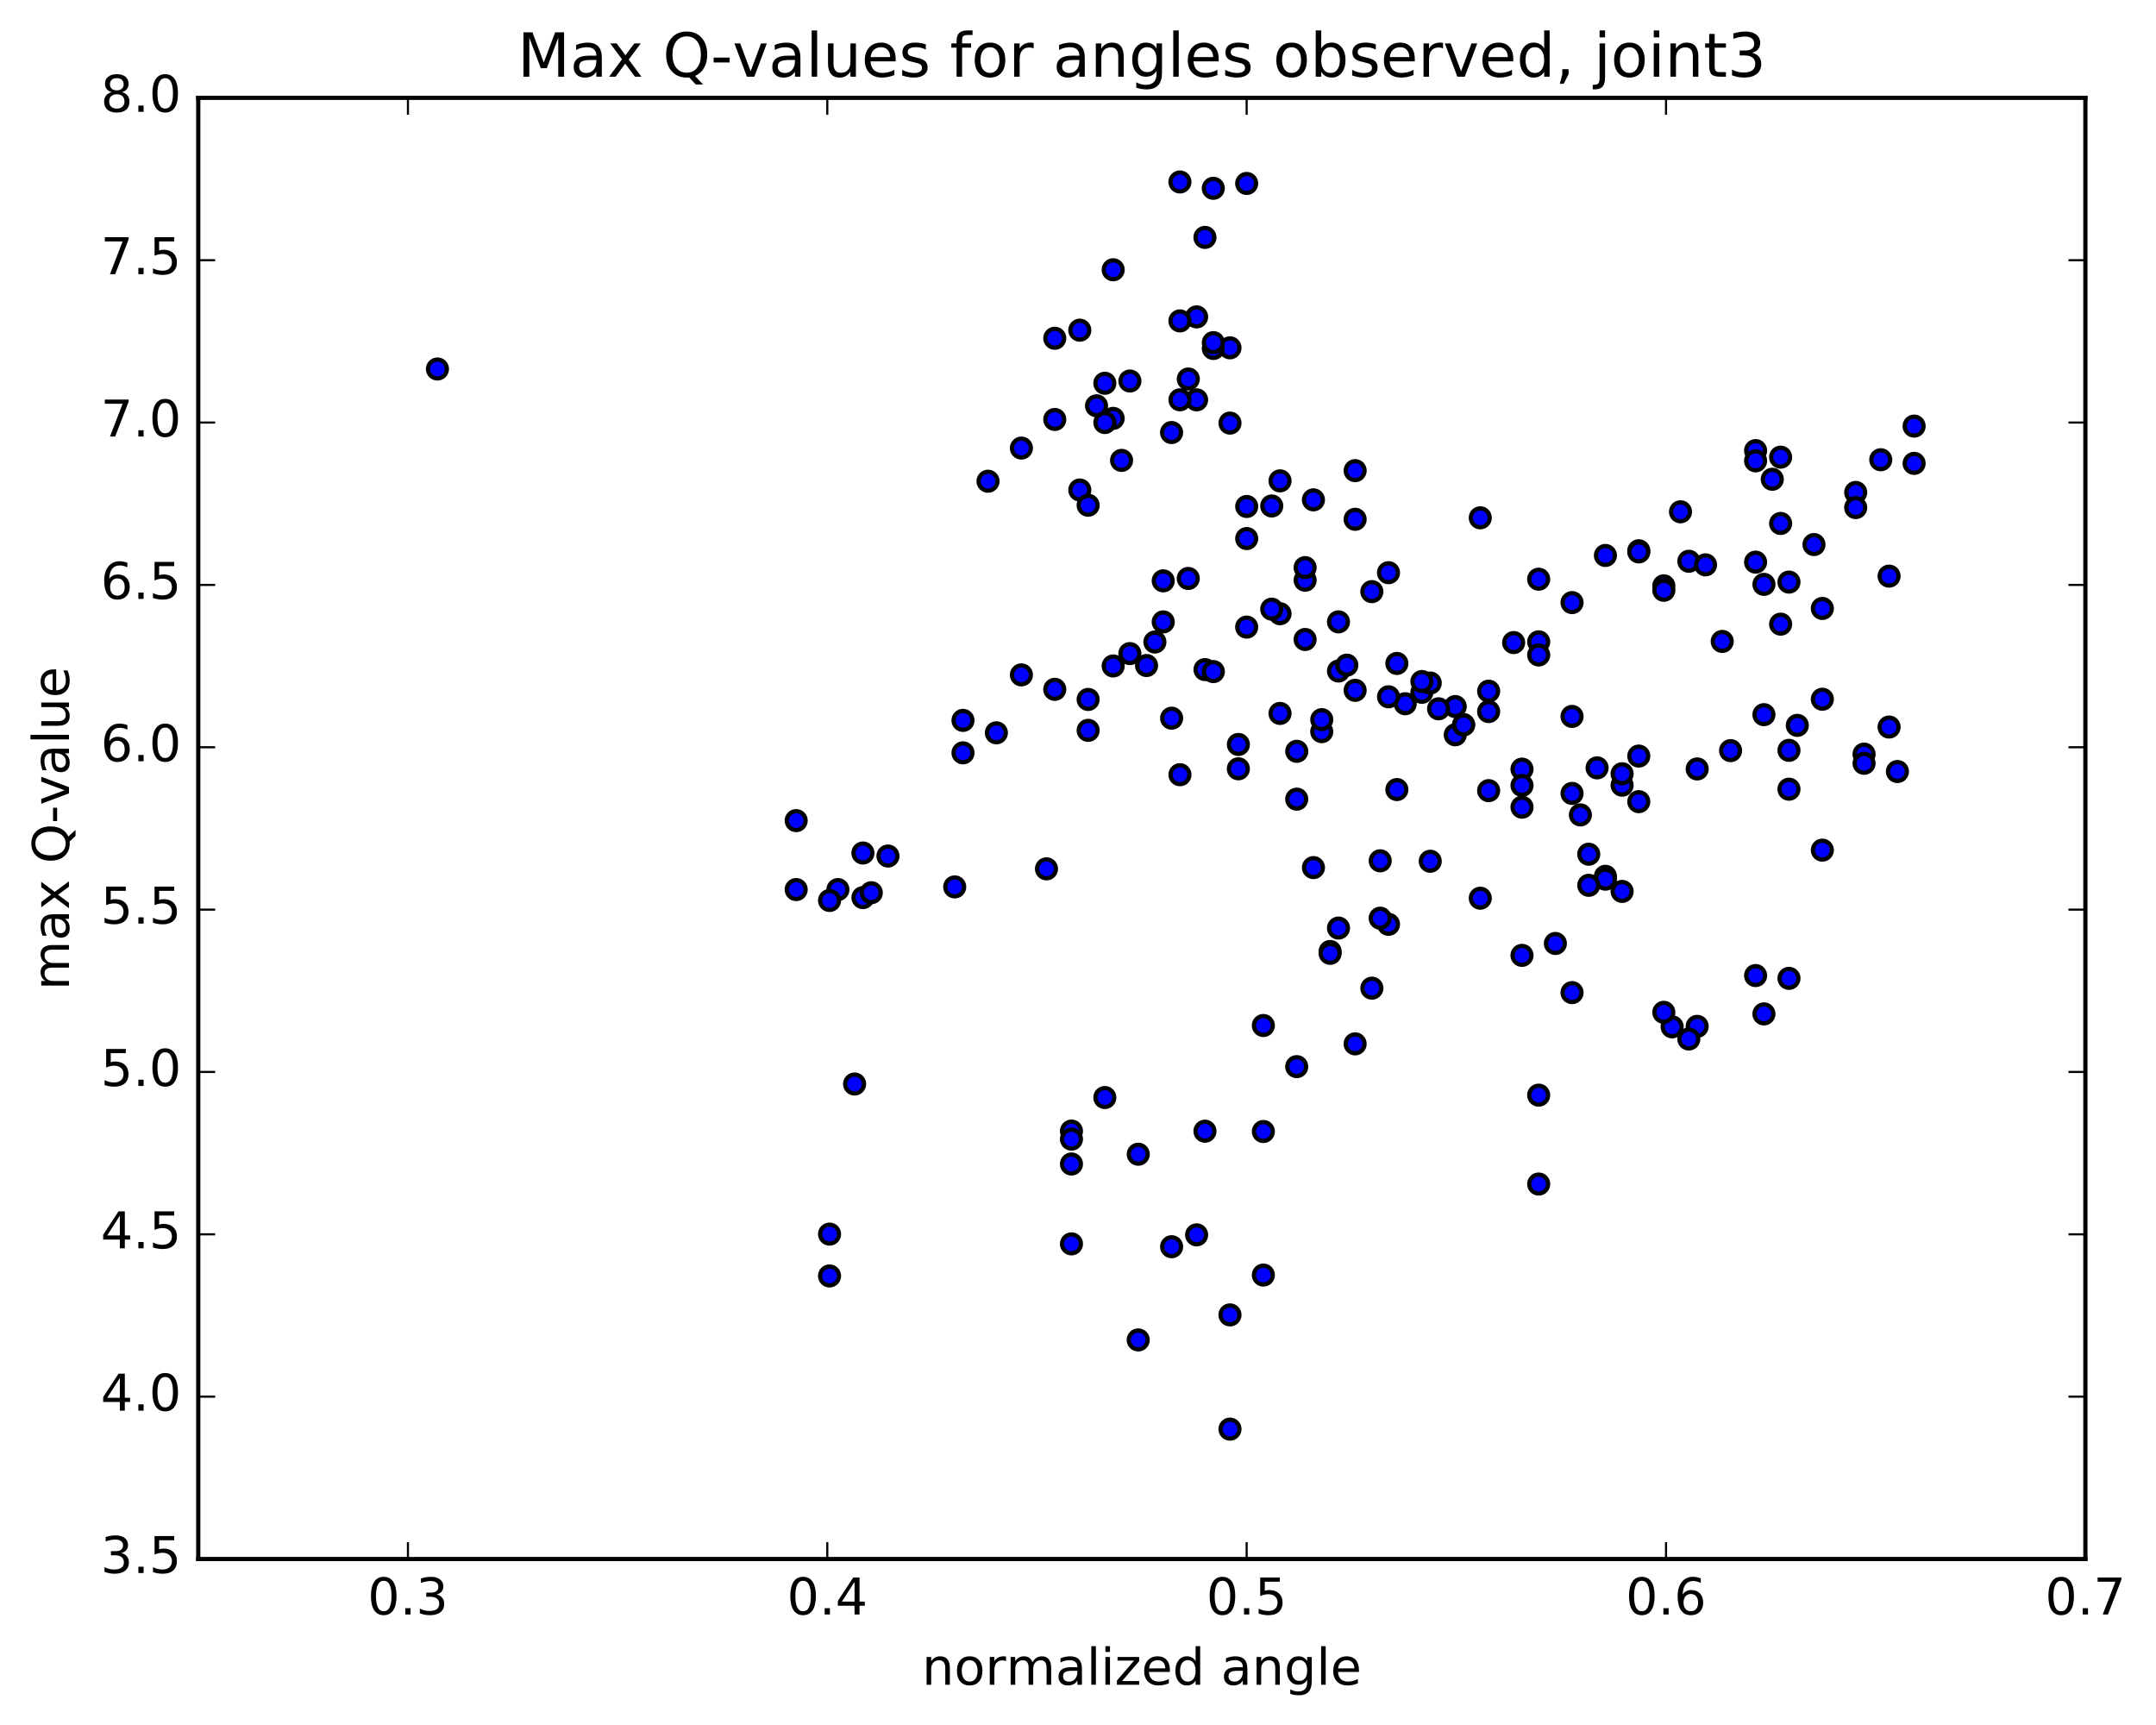 <?xml version="1.0" encoding="utf-8" standalone="no"?>
<!DOCTYPE svg PUBLIC "-//W3C//DTD SVG 1.1//EN"
  "http://www.w3.org/Graphics/SVG/1.1/DTD/svg11.dtd">
<!-- Created with matplotlib (http://matplotlib.org/) -->
<svg height="408pt" version="1.1" viewBox="0 0 510 408" width="510pt" xmlns="http://www.w3.org/2000/svg" xmlns:xlink="http://www.w3.org/1999/xlink">
 <defs>
  <style type="text/css">
*{stroke-linecap:butt;stroke-linejoin:round;stroke-miterlimit:100000;}
  </style>
 </defs>
 <g id="figure_1">
  <g id="patch_1">
   <path d="M 0 408.169 
L 510.039 408.169 
L 510.039 0 
L 0 0 
z
" style="fill:#ffffff;"/>
  </g>
  <g id="axes_1">
   <g id="patch_2">
    <path d="M 46.898 368.742 
L 493.298 368.742 
L 493.298 23.142 
L 46.898 23.142 
z
" style="fill:#ffffff;"/>
   </g>
   <g id="PathCollection_1">
    <defs>
     <path d="M 0 2.236 
C 0.593 2.236 1.162 2 1.581 1.581 
C 2 1.162 2.236 0.593 2.236 0 
C 2.236 -0.593 2 -1.162 1.581 -1.581 
C 1.162 -2 0.593 -2.236 0 -2.236 
C -0.593 -2.236 -1.162 -2 -1.581 -1.581 
C -2 -1.162 -2.236 -0.593 -2.236 0 
C -2.236 0.593 -2 1.162 -1.581 1.581 
C -1.162 2 -0.593 2.236 0 2.236 
z
" id="mb956aadc70" style="stroke:#000000;"/>
    </defs>
    <g clip-path="url(#p6684445884)">
     <use style="fill:#0000ff;stroke:#000000;" x="103.474" xlink:href="#mb956aadc70" y="87.274"/>
     <use style="fill:#0000ff;stroke:#000000;" x="294.898" xlink:href="#mb956aadc70" y="43.389"/>
     <use style="fill:#0000ff;stroke:#000000;" x="287.003" xlink:href="#mb956aadc70" y="44.537"/>
     <use style="fill:#0000ff;stroke:#000000;" x="279.109" xlink:href="#mb956aadc70" y="43.038"/>
     <use style="fill:#0000ff;stroke:#000000;" x="285.03" xlink:href="#mb956aadc70" y="56.149"/>
     <use style="fill:#0000ff;stroke:#000000;" x="263.32" xlink:href="#mb956aadc70" y="63.806"/>
     <use style="fill:#0000ff;stroke:#000000;" x="249.505" xlink:href="#mb956aadc70" y="80.007"/>
     <use style="fill:#0000ff;stroke:#000000;" x="249.505" xlink:href="#mb956aadc70" y="99.211"/>
     <use style="fill:#0000ff;stroke:#000000;" x="241.611" xlink:href="#mb956aadc70" y="105.98"/>
     <use style="fill:#0000ff;stroke:#000000;" x="233.717" xlink:href="#mb956aadc70" y="113.822"/>
     <use style="fill:#0000ff;stroke:#000000;" x="255.426" xlink:href="#mb956aadc70" y="115.895"/>
     <use style="fill:#0000ff;stroke:#000000;" x="261.347" xlink:href="#mb956aadc70" y="90.649"/>
     <use style="fill:#0000ff;stroke:#000000;" x="255.426" xlink:href="#mb956aadc70" y="78.093"/>
     <use style="fill:#0000ff;stroke:#000000;" x="277.135" xlink:href="#mb956aadc70" y="102.303"/>
     <use style="fill:#0000ff;stroke:#000000;" x="290.95" xlink:href="#mb956aadc70" y="100.073"/>
     <use style="fill:#0000ff;stroke:#000000;" x="283.056" xlink:href="#mb956aadc70" y="74.955"/>
     <use style="fill:#0000ff;stroke:#000000;" x="279.109" xlink:href="#mb956aadc70" y="75.901"/>
     <use style="fill:#0000ff;stroke:#000000;" x="290.95" xlink:href="#mb956aadc70" y="82.268"/>
     <use style="fill:#0000ff;stroke:#000000;" x="283.056" xlink:href="#mb956aadc70" y="94.57"/>
     <use style="fill:#0000ff;stroke:#000000;" x="263.32" xlink:href="#mb956aadc70" y="98.956"/>
     <use style="fill:#0000ff;stroke:#000000;" x="257.4" xlink:href="#mb956aadc70" y="119.499"/>
     <use style="fill:#0000ff;stroke:#000000;" x="275.162" xlink:href="#mb956aadc70" y="137.38"/>
     <use style="fill:#0000ff;stroke:#000000;" x="275.162" xlink:href="#mb956aadc70" y="147.096"/>
     <use style="fill:#0000ff;stroke:#000000;" x="267.268" xlink:href="#mb956aadc70" y="154.591"/>
     <use style="fill:#0000ff;stroke:#000000;" x="257.4" xlink:href="#mb956aadc70" y="172.747"/>
     <use style="fill:#0000ff;stroke:#000000;" x="271.215" xlink:href="#mb956aadc70" y="157.411"/>
     <use style="fill:#0000ff;stroke:#000000;" x="263.321" xlink:href="#mb956aadc70" y="157.515"/>
     <use style="fill:#0000ff;stroke:#000000;" x="249.506" xlink:href="#mb956aadc70" y="163.043"/>
     <use style="fill:#0000ff;stroke:#000000;" x="241.612" xlink:href="#mb956aadc70" y="159.624"/>
     <use style="fill:#0000ff;stroke:#000000;" x="227.797" xlink:href="#mb956aadc70" y="170.386"/>
     <use style="fill:#0000ff;stroke:#000000;" x="227.797" xlink:href="#mb956aadc70" y="178.065"/>
     <use style="fill:#0000ff;stroke:#000000;" x="235.69" xlink:href="#mb956aadc70" y="173.327"/>
     <use style="fill:#0000ff;stroke:#000000;" x="257.399" xlink:href="#mb956aadc70" y="165.434"/>
     <use style="fill:#0000ff;stroke:#000000;" x="273.188" xlink:href="#mb956aadc70" y="151.852"/>
     <use style="fill:#0000ff;stroke:#000000;" x="281.081" xlink:href="#mb956aadc70" y="136.819"/>
     <use style="fill:#0000ff;stroke:#000000;" x="294.896" xlink:href="#mb956aadc70" y="148.323"/>
     <use style="fill:#0000ff;stroke:#000000;" x="302.791" xlink:href="#mb956aadc70" y="168.739"/>
     <use style="fill:#0000ff;stroke:#000000;" x="312.659" xlink:href="#mb956aadc70" y="173.049"/>
     <use style="fill:#0000ff;stroke:#000000;" x="302.792" xlink:href="#mb956aadc70" y="145.158"/>
     <use style="fill:#0000ff;stroke:#000000;" x="310.686" xlink:href="#mb956aadc70" y="118.225"/>
     <use style="fill:#0000ff;stroke:#000000;" x="302.792" xlink:href="#mb956aadc70" y="113.733"/>
     <use style="fill:#0000ff;stroke:#000000;" x="320.554" xlink:href="#mb956aadc70" y="111.318"/>
     <use style="fill:#0000ff;stroke:#000000;" x="320.554" xlink:href="#mb956aadc70" y="122.823"/>
     <use style="fill:#0000ff;stroke:#000000;" x="312.66" xlink:href="#mb956aadc70" y="170.207"/>
     <use style="fill:#0000ff;stroke:#000000;" x="306.74" xlink:href="#mb956aadc70" y="189.015"/>
     <use style="fill:#0000ff;stroke:#000000;" x="320.555" xlink:href="#mb956aadc70" y="163.277"/>
     <use style="fill:#0000ff;stroke:#000000;" x="328.449" xlink:href="#mb956aadc70" y="135.455"/>
     <use style="fill:#0000ff;stroke:#000000;" x="350.158" xlink:href="#mb956aadc70" y="122.475"/>
     <use style="fill:#0000ff;stroke:#000000;" x="358.052" xlink:href="#mb956aadc70" y="151.981"/>
     <use style="fill:#0000ff;stroke:#000000;" x="344.237" xlink:href="#mb956aadc70" y="173.792"/>
     <use style="fill:#0000ff;stroke:#000000;" x="344.237" xlink:href="#mb956aadc70" y="167.117"/>
     <use style="fill:#0000ff;stroke:#000000;" x="336.343" xlink:href="#mb956aadc70" y="163.745"/>
     <use style="fill:#0000ff;stroke:#000000;" x="314.634" xlink:href="#mb956aadc70" y="225.042"/>
     <use style="fill:#0000ff;stroke:#000000;" x="298.845" xlink:href="#mb956aadc70" y="242.554"/>
     <use style="fill:#0000ff;stroke:#000000;" x="298.845" xlink:href="#mb956aadc70" y="267.627"/>
     <use style="fill:#0000ff;stroke:#000000;" x="298.845" xlink:href="#mb956aadc70" y="301.581"/>
     <use style="fill:#0000ff;stroke:#000000;" x="290.951" xlink:href="#mb956aadc70" y="338.018"/>
     <use style="fill:#0000ff;stroke:#000000;" x="269.242" xlink:href="#mb956aadc70" y="316.923"/>
     <use style="fill:#0000ff;stroke:#000000;" x="253.453" xlink:href="#mb956aadc70" y="294.2"/>
     <use style="fill:#0000ff;stroke:#000000;" x="253.453" xlink:href="#mb956aadc70" y="267.523"/>
     <use style="fill:#0000ff;stroke:#000000;" x="253.453" xlink:href="#mb956aadc70" y="275.31"/>
     <use style="fill:#0000ff;stroke:#000000;" x="253.453" xlink:href="#mb956aadc70" y="269.428"/>
     <use style="fill:#0000ff;stroke:#000000;" x="261.348" xlink:href="#mb956aadc70" y="259.592"/>
     <use style="fill:#0000ff;stroke:#000000;" x="285.03" xlink:href="#mb956aadc70" y="267.553"/>
     <use style="fill:#0000ff;stroke:#000000;" x="290.951" xlink:href="#mb956aadc70" y="311.002"/>
     <use style="fill:#0000ff;stroke:#000000;" x="283.057" xlink:href="#mb956aadc70" y="292.073"/>
     <use style="fill:#0000ff;stroke:#000000;" x="306.739" xlink:href="#mb956aadc70" y="252.281"/>
     <use style="fill:#0000ff;stroke:#000000;" x="320.554" xlink:href="#mb956aadc70" y="246.896"/>
     <use style="fill:#0000ff;stroke:#000000;" x="328.448" xlink:href="#mb956aadc70" y="218.62"/>
     <use style="fill:#0000ff;stroke:#000000;" x="350.157" xlink:href="#mb956aadc70" y="212.441"/>
     <use style="fill:#0000ff;stroke:#000000;" x="363.972" xlink:href="#mb956aadc70" y="280.05"/>
     <use style="fill:#0000ff;stroke:#000000;" x="363.972" xlink:href="#mb956aadc70" y="259.026"/>
     <use style="fill:#0000ff;stroke:#000000;" x="371.866" xlink:href="#mb956aadc70" y="169.447"/>
     <use style="fill:#0000ff;stroke:#000000;" x="387.654" xlink:href="#mb956aadc70" y="130.266"/>
     <use style="fill:#0000ff;stroke:#000000;" x="387.655" xlink:href="#mb956aadc70" y="130.537"/>
     <use style="fill:#0000ff;stroke:#000000;" x="379.761" xlink:href="#mb956aadc70" y="131.378"/>
     <use style="fill:#0000ff;stroke:#000000;" x="363.972" xlink:href="#mb956aadc70" y="136.992"/>
     <use style="fill:#0000ff;stroke:#000000;" x="363.972" xlink:href="#mb956aadc70" y="151.807"/>
     <use style="fill:#0000ff;stroke:#000000;" x="363.972" xlink:href="#mb956aadc70" y="154.917"/>
     <use style="fill:#0000ff;stroke:#000000;" x="371.866" xlink:href="#mb956aadc70" y="142.525"/>
     <use style="fill:#0000ff;stroke:#000000;" x="393.575" xlink:href="#mb956aadc70" y="138.56"/>
     <use style="fill:#0000ff;stroke:#000000;" x="417.258" xlink:href="#mb956aadc70" y="138.214"/>
     <use style="fill:#0000ff;stroke:#000000;" x="438.967" xlink:href="#mb956aadc70" y="116.473"/>
     <use style="fill:#0000ff;stroke:#000000;" x="452.782" xlink:href="#mb956aadc70" y="109.6"/>
     <use style="fill:#0000ff;stroke:#000000;" x="452.782" xlink:href="#mb956aadc70" y="100.783"/>
     <use style="fill:#0000ff;stroke:#000000;" x="444.888" xlink:href="#mb956aadc70" y="108.738"/>
     <use style="fill:#0000ff;stroke:#000000;" x="429.099" xlink:href="#mb956aadc70" y="128.799"/>
     <use style="fill:#0000ff;stroke:#000000;" x="421.205" xlink:href="#mb956aadc70" y="147.624"/>
     <use style="fill:#0000ff;stroke:#000000;" x="407.39" xlink:href="#mb956aadc70" y="151.712"/>
     <use style="fill:#0000ff;stroke:#000000;" x="399.495" xlink:href="#mb956aadc70" y="132.752"/>
     <use style="fill:#0000ff;stroke:#000000;" x="393.575" xlink:href="#mb956aadc70" y="139.615"/>
     <use style="fill:#0000ff;stroke:#000000;" x="415.283" xlink:href="#mb956aadc70" y="132.957"/>
     <use style="fill:#0000ff;stroke:#000000;" x="421.204" xlink:href="#mb956aadc70" y="123.808"/>
     <use style="fill:#0000ff;stroke:#000000;" x="415.284" xlink:href="#mb956aadc70" y="106.579"/>
     <use style="fill:#0000ff;stroke:#000000;" x="421.204" xlink:href="#mb956aadc70" y="108.13"/>
     <use style="fill:#0000ff;stroke:#000000;" x="415.284" xlink:href="#mb956aadc70" y="108.998"/>
     <use style="fill:#0000ff;stroke:#000000;" x="438.966" xlink:href="#mb956aadc70" y="120.053"/>
     <use style="fill:#0000ff;stroke:#000000;" x="446.86" xlink:href="#mb956aadc70" y="136.267"/>
     <use style="fill:#0000ff;stroke:#000000;" x="431.072" xlink:href="#mb956aadc70" y="143.909"/>
     <use style="fill:#0000ff;stroke:#000000;" x="423.178" xlink:href="#mb956aadc70" y="137.677"/>
     <use style="fill:#0000ff;stroke:#000000;" x="403.443" xlink:href="#mb956aadc70" y="133.599"/>
     <use style="fill:#0000ff;stroke:#000000;" x="397.522" xlink:href="#mb956aadc70" y="121.049"/>
     <use style="fill:#0000ff;stroke:#000000;" x="419.231" xlink:href="#mb956aadc70" y="113.355"/>
     <use style="fill:#0000ff;stroke:#000000;" x="425.152" xlink:href="#mb956aadc70" y="171.564"/>
     <use style="fill:#0000ff;stroke:#000000;" x="417.258" xlink:href="#mb956aadc70" y="239.81"/>
     <use style="fill:#0000ff;stroke:#000000;" x="423.179" xlink:href="#mb956aadc70" y="231.403"/>
     <use style="fill:#0000ff;stroke:#000000;" x="415.285" xlink:href="#mb956aadc70" y="230.74"/>
     <use style="fill:#0000ff;stroke:#000000;" x="431.073" xlink:href="#mb956aadc70" y="201.075"/>
     <use style="fill:#0000ff;stroke:#000000;" x="440.941" xlink:href="#mb956aadc70" y="178.364"/>
     <use style="fill:#0000ff;stroke:#000000;" x="448.835" xlink:href="#mb956aadc70" y="182.483"/>
     <use style="fill:#0000ff;stroke:#000000;" x="440.941" xlink:href="#mb956aadc70" y="180.539"/>
     <use style="fill:#0000ff;stroke:#000000;" x="446.861" xlink:href="#mb956aadc70" y="171.96"/>
     <use style="fill:#0000ff;stroke:#000000;" x="423.179" xlink:href="#mb956aadc70" y="186.662"/>
     <use style="fill:#0000ff;stroke:#000000;" x="409.365" xlink:href="#mb956aadc70" y="177.54"/>
     <use style="fill:#0000ff;stroke:#000000;" x="417.26" xlink:href="#mb956aadc70" y="169.032"/>
     <use style="fill:#0000ff;stroke:#000000;" x="431.074" xlink:href="#mb956aadc70" y="165.38"/>
     <use style="fill:#0000ff;stroke:#000000;" x="423.18" xlink:href="#mb956aadc70" y="177.472"/>
     <use style="fill:#0000ff;stroke:#000000;" x="401.47" xlink:href="#mb956aadc70" y="181.87"/>
     <use style="fill:#0000ff;stroke:#000000;" x="377.788" xlink:href="#mb956aadc70" y="181.616"/>
     <use style="fill:#0000ff;stroke:#000000;" x="371.867" xlink:href="#mb956aadc70" y="187.661"/>
     <use style="fill:#0000ff;stroke:#000000;" x="379.761" xlink:href="#mb956aadc70" y="207.267"/>
     <use style="fill:#0000ff;stroke:#000000;" x="373.839" xlink:href="#mb956aadc70" y="192.745"/>
     <use style="fill:#0000ff;stroke:#000000;" x="387.654" xlink:href="#mb956aadc70" y="178.826"/>
     <use style="fill:#0000ff;stroke:#000000;" x="387.653" xlink:href="#mb956aadc70" y="189.61"/>
     <use style="fill:#0000ff;stroke:#000000;" x="379.759" xlink:href="#mb956aadc70" y="207.943"/>
     <use style="fill:#0000ff;stroke:#000000;" x="371.864" xlink:href="#mb956aadc70" y="234.777"/>
     <use style="fill:#0000ff;stroke:#000000;" x="395.546" xlink:href="#mb956aadc70" y="242.87"/>
     <use style="fill:#0000ff;stroke:#000000;" x="401.467" xlink:href="#mb956aadc70" y="242.754"/>
     <use style="fill:#0000ff;stroke:#000000;" x="393.573" xlink:href="#mb956aadc70" y="239.437"/>
     <use style="fill:#0000ff;stroke:#000000;" x="399.493" xlink:href="#mb956aadc70" y="245.748"/>
     <use style="fill:#0000ff;stroke:#000000;" x="383.705" xlink:href="#mb956aadc70" y="185.714"/>
     <use style="fill:#0000ff;stroke:#000000;" x="383.706" xlink:href="#mb956aadc70" y="183.011"/>
     <use style="fill:#0000ff;stroke:#000000;" x="383.708" xlink:href="#mb956aadc70" y="210.838"/>
     <use style="fill:#0000ff;stroke:#000000;" x="375.815" xlink:href="#mb956aadc70" y="202.041"/>
     <use style="fill:#0000ff;stroke:#000000;" x="360.029" xlink:href="#mb956aadc70" y="181.917"/>
     <use style="fill:#0000ff;stroke:#000000;" x="360.028" xlink:href="#mb956aadc70" y="225.964"/>
     <use style="fill:#0000ff;stroke:#000000;" x="367.924" xlink:href="#mb956aadc70" y="223.15"/>
     <use style="fill:#0000ff;stroke:#000000;" x="375.818" xlink:href="#mb956aadc70" y="209.395"/>
     <use style="fill:#0000ff;stroke:#000000;" x="360.031" xlink:href="#mb956aadc70" y="190.917"/>
     <use style="fill:#0000ff;stroke:#000000;" x="360.031" xlink:href="#mb956aadc70" y="185.785"/>
     <use style="fill:#0000ff;stroke:#000000;" x="352.137" xlink:href="#mb956aadc70" y="187.004"/>
     <use style="fill:#0000ff;stroke:#000000;" x="338.322" xlink:href="#mb956aadc70" y="161.55"/>
     <use style="fill:#0000ff;stroke:#000000;" x="346.217" xlink:href="#mb956aadc70" y="171.394"/>
     <use style="fill:#0000ff;stroke:#000000;" x="352.137" xlink:href="#mb956aadc70" y="163.478"/>
     <use style="fill:#0000ff;stroke:#000000;" x="346.216" xlink:href="#mb956aadc70" y="171.455"/>
     <use style="fill:#0000ff;stroke:#000000;" x="352.137" xlink:href="#mb956aadc70" y="168.296"/>
     <use style="fill:#0000ff;stroke:#000000;" x="330.429" xlink:href="#mb956aadc70" y="156.92"/>
     <use style="fill:#0000ff;stroke:#000000;" x="308.721" xlink:href="#mb956aadc70" y="151.251"/>
     <use style="fill:#0000ff;stroke:#000000;" x="300.826" xlink:href="#mb956aadc70" y="144.077"/>
     <use style="fill:#0000ff;stroke:#000000;" x="316.615" xlink:href="#mb956aadc70" y="147.083"/>
     <use style="fill:#0000ff;stroke:#000000;" x="324.509" xlink:href="#mb956aadc70" y="139.932"/>
     <use style="fill:#0000ff;stroke:#000000;" x="340.298" xlink:href="#mb956aadc70" y="167.646"/>
     <use style="fill:#0000ff;stroke:#000000;" x="332.405" xlink:href="#mb956aadc70" y="166.447"/>
     <use style="fill:#0000ff;stroke:#000000;" x="316.617" xlink:href="#mb956aadc70" y="158.712"/>
     <use style="fill:#0000ff;stroke:#000000;" x="308.723" xlink:href="#mb956aadc70" y="137.237"/>
     <use style="fill:#0000ff;stroke:#000000;" x="294.908" xlink:href="#mb956aadc70" y="127.381"/>
     <use style="fill:#0000ff;stroke:#000000;" x="294.908" xlink:href="#mb956aadc70" y="119.79"/>
     <use style="fill:#0000ff;stroke:#000000;" x="287.014" xlink:href="#mb956aadc70" y="82.422"/>
     <use style="fill:#0000ff;stroke:#000000;" x="281.093" xlink:href="#mb956aadc70" y="89.643"/>
     <use style="fill:#0000ff;stroke:#000000;" x="287.013" xlink:href="#mb956aadc70" y="81.042"/>
     <use style="fill:#0000ff;stroke:#000000;" x="265.304" xlink:href="#mb956aadc70" y="108.888"/>
     <use style="fill:#0000ff;stroke:#000000;" x="259.383" xlink:href="#mb956aadc70" y="95.98"/>
     <use style="fill:#0000ff;stroke:#000000;" x="267.277" xlink:href="#mb956aadc70" y="90.117"/>
     <use style="fill:#0000ff;stroke:#000000;" x="261.356" xlink:href="#mb956aadc70" y="99.938"/>
     <use style="fill:#0000ff;stroke:#000000;" x="285.038" xlink:href="#mb956aadc70" y="158.372"/>
     <use style="fill:#0000ff;stroke:#000000;" x="306.747" xlink:href="#mb956aadc70" y="177.7"/>
     <use style="fill:#0000ff;stroke:#000000;" x="328.456" xlink:href="#mb956aadc70" y="164.806"/>
     <use style="fill:#0000ff;stroke:#000000;" x="336.349" xlink:href="#mb956aadc70" y="161.192"/>
     <use style="fill:#0000ff;stroke:#000000;" x="330.428" xlink:href="#mb956aadc70" y="186.752"/>
     <use style="fill:#0000ff;stroke:#000000;" x="338.322" xlink:href="#mb956aadc70" y="203.703"/>
     <use style="fill:#0000ff;stroke:#000000;" x="314.641" xlink:href="#mb956aadc70" y="225.481"/>
     <use style="fill:#0000ff;stroke:#000000;" x="292.933" xlink:href="#mb956aadc70" y="181.837"/>
     <use style="fill:#0000ff;stroke:#000000;" x="279.119" xlink:href="#mb956aadc70" y="183.234"/>
     <use style="fill:#0000ff;stroke:#000000;" x="279.119" xlink:href="#mb956aadc70" y="94.56"/>
     <use style="fill:#0000ff;stroke:#000000;" x="287.013" xlink:href="#mb956aadc70" y="158.846"/>
     <use style="fill:#0000ff;stroke:#000000;" x="310.696" xlink:href="#mb956aadc70" y="205.205"/>
     <use style="fill:#0000ff;stroke:#000000;" x="326.484" xlink:href="#mb956aadc70" y="217.173"/>
     <use style="fill:#0000ff;stroke:#000000;" x="326.485" xlink:href="#mb956aadc70" y="203.598"/>
     <use style="fill:#0000ff;stroke:#000000;" x="318.591" xlink:href="#mb956aadc70" y="157.326"/>
     <use style="fill:#0000ff;stroke:#000000;" x="308.724" xlink:href="#mb956aadc70" y="134.253"/>
     <use style="fill:#0000ff;stroke:#000000;" x="324.512" xlink:href="#mb956aadc70" y="233.722"/>
     <use style="fill:#0000ff;stroke:#000000;" x="316.618" xlink:href="#mb956aadc70" y="219.508"/>
     <use style="fill:#0000ff;stroke:#000000;" x="300.831" xlink:href="#mb956aadc70" y="119.674"/>
     <use style="fill:#0000ff;stroke:#000000;" x="292.936" xlink:href="#mb956aadc70" y="176.082"/>
     <use style="fill:#0000ff;stroke:#000000;" x="277.148" xlink:href="#mb956aadc70" y="169.869"/>
     <use style="fill:#0000ff;stroke:#000000;" x="277.148" xlink:href="#mb956aadc70" y="294.876"/>
     <use style="fill:#0000ff;stroke:#000000;" x="269.254" xlink:href="#mb956aadc70" y="272.998"/>
     <use style="fill:#0000ff;stroke:#000000;" x="247.545" xlink:href="#mb956aadc70" y="205.501"/>
     <use style="fill:#0000ff;stroke:#000000;" x="225.836" xlink:href="#mb956aadc70" y="209.77"/>
     <use style="fill:#0000ff;stroke:#000000;" x="210.048" xlink:href="#mb956aadc70" y="202.468"/>
     <use style="fill:#0000ff;stroke:#000000;" x="202.153" xlink:href="#mb956aadc70" y="256.393"/>
     <use style="fill:#0000ff;stroke:#000000;" x="196.232" xlink:href="#mb956aadc70" y="291.894"/>
     <use style="fill:#0000ff;stroke:#000000;" x="204.125" xlink:href="#mb956aadc70" y="212.301"/>
     <use style="fill:#0000ff;stroke:#000000;" x="198.205" xlink:href="#mb956aadc70" y="210.409"/>
     <use style="fill:#0000ff;stroke:#000000;" x="206.099" xlink:href="#mb956aadc70" y="211.148"/>
     <use style="fill:#0000ff;stroke:#000000;" x="188.335" xlink:href="#mb956aadc70" y="210.403"/>
     <use style="fill:#0000ff;stroke:#000000;" x="196.229" xlink:href="#mb956aadc70" y="212.982"/>
     <use style="fill:#0000ff;stroke:#000000;" x="204.123" xlink:href="#mb956aadc70" y="201.755"/>
     <use style="fill:#0000ff;stroke:#000000;" x="188.334" xlink:href="#mb956aadc70" y="194.097"/>
     <use style="fill:#0000ff;stroke:#000000;" x="196.228" xlink:href="#mb956aadc70" y="301.788"/>
    </g>
   </g>
   <g id="patch_3">
    <path d="M 493.298 368.742 
L 493.298 23.142 
" style="fill:none;stroke:#000000;stroke-linecap:square;stroke-linejoin:miter;"/>
   </g>
   <g id="patch_4">
    <path d="M 46.898 368.742 
L 46.898 23.142 
" style="fill:none;stroke:#000000;stroke-linecap:square;stroke-linejoin:miter;"/>
   </g>
   <g id="patch_5">
    <path d="M 46.898 368.742 
L 493.298 368.742 
" style="fill:none;stroke:#000000;stroke-linecap:square;stroke-linejoin:miter;"/>
   </g>
   <g id="patch_6">
    <path d="M 46.898 23.142 
L 493.298 23.142 
" style="fill:none;stroke:#000000;stroke-linecap:square;stroke-linejoin:miter;"/>
   </g>
   <g id="matplotlib.axis_1">
    <g id="xtick_1">
     <g id="line2d_1">
      <defs>
       <path d="M 0 0 
L 0 -4 
" id="m077238e296" style="stroke:#000000;stroke-width:0.5;"/>
      </defs>
      <g>
       <use style="stroke:#000000;stroke-width:0.5;" x="96.498" xlink:href="#m077238e296" y="368.742"/>
      </g>
     </g>
     <g id="line2d_2">
      <defs>
       <path d="M 0 0 
L 0 4 
" id="m53eb84bafd" style="stroke:#000000;stroke-width:0.5;"/>
      </defs>
      <g>
       <use style="stroke:#000000;stroke-width:0.5;" x="96.498" xlink:href="#m53eb84bafd" y="23.142"/>
      </g>
     </g>
     <g id="text_1">
      <!-- 0.3 -->
      <defs>
       <path d="M 10.688 12.406 
L 21 12.406 
L 21 0 
L 10.688 0 
z
" id="BitstreamVeraSans-Roman-2e"/>
       <path d="M 31.781 66.406 
Q 24.172 66.406 20.328 58.906 
Q 16.5 51.422 16.5 36.375 
Q 16.5 21.391 20.328 13.891 
Q 24.172 6.391 31.781 6.391 
Q 39.453 6.391 43.281 13.891 
Q 47.125 21.391 47.125 36.375 
Q 47.125 51.422 43.281 58.906 
Q 39.453 66.406 31.781 66.406 
M 31.781 74.219 
Q 44.047 74.219 50.516 64.516 
Q 56.984 54.828 56.984 36.375 
Q 56.984 17.969 50.516 8.266 
Q 44.047 -1.422 31.781 -1.422 
Q 19.531 -1.422 13.062 8.266 
Q 6.594 17.969 6.594 36.375 
Q 6.594 54.828 13.062 64.516 
Q 19.531 74.219 31.781 74.219 
" id="BitstreamVeraSans-Roman-30"/>
       <path d="M 40.578 39.312 
Q 47.656 37.797 51.625 33 
Q 55.609 28.219 55.609 21.188 
Q 55.609 10.406 48.188 4.484 
Q 40.766 -1.422 27.094 -1.422 
Q 22.516 -1.422 17.656 -0.516 
Q 12.797 0.391 7.625 2.203 
L 7.625 11.719 
Q 11.719 9.328 16.594 8.109 
Q 21.484 6.891 26.812 6.891 
Q 36.078 6.891 40.938 10.547 
Q 45.797 14.203 45.797 21.188 
Q 45.797 27.641 41.281 31.266 
Q 36.766 34.906 28.719 34.906 
L 20.219 34.906 
L 20.219 43.016 
L 29.109 43.016 
Q 36.375 43.016 40.234 45.922 
Q 44.094 48.828 44.094 54.297 
Q 44.094 59.906 40.109 62.906 
Q 36.141 65.922 28.719 65.922 
Q 24.656 65.922 20.016 65.031 
Q 15.375 64.156 9.812 62.312 
L 9.812 71.094 
Q 15.438 72.656 20.344 73.438 
Q 25.25 74.219 29.594 74.219 
Q 40.828 74.219 47.359 69.109 
Q 53.906 64.016 53.906 55.328 
Q 53.906 49.266 50.438 45.094 
Q 46.969 40.922 40.578 39.312 
" id="BitstreamVeraSans-Roman-33"/>
      </defs>
      <g transform="translate(86.956 381.86)scale(0.12 -0.12)">
       <use xlink:href="#BitstreamVeraSans-Roman-30"/>
       <use x="63.623" xlink:href="#BitstreamVeraSans-Roman-2e"/>
       <use x="95.41" xlink:href="#BitstreamVeraSans-Roman-33"/>
      </g>
     </g>
    </g>
    <g id="xtick_2">
     <g id="line2d_3">
      <g>
       <use style="stroke:#000000;stroke-width:0.5;" x="195.697" xlink:href="#m077238e296" y="368.742"/>
      </g>
     </g>
     <g id="line2d_4">
      <g>
       <use style="stroke:#000000;stroke-width:0.5;" x="195.697" xlink:href="#m53eb84bafd" y="23.142"/>
      </g>
     </g>
     <g id="text_2">
      <!-- 0.4 -->
      <defs>
       <path d="M 37.797 64.312 
L 12.891 25.391 
L 37.797 25.391 
z
M 35.203 72.906 
L 47.609 72.906 
L 47.609 25.391 
L 58.016 25.391 
L 58.016 17.188 
L 47.609 17.188 
L 47.609 0 
L 37.797 0 
L 37.797 17.188 
L 4.891 17.188 
L 4.891 26.703 
z
" id="BitstreamVeraSans-Roman-34"/>
      </defs>
      <g transform="translate(186.156 381.86)scale(0.12 -0.12)">
       <use xlink:href="#BitstreamVeraSans-Roman-30"/>
       <use x="63.623" xlink:href="#BitstreamVeraSans-Roman-2e"/>
       <use x="95.41" xlink:href="#BitstreamVeraSans-Roman-34"/>
      </g>
     </g>
    </g>
    <g id="xtick_3">
     <g id="line2d_5">
      <g>
       <use style="stroke:#000000;stroke-width:0.5;" x="294.897" xlink:href="#m077238e296" y="368.742"/>
      </g>
     </g>
     <g id="line2d_6">
      <g>
       <use style="stroke:#000000;stroke-width:0.5;" x="294.897" xlink:href="#m53eb84bafd" y="23.142"/>
      </g>
     </g>
     <g id="text_3">
      <!-- 0.5 -->
      <defs>
       <path d="M 10.797 72.906 
L 49.516 72.906 
L 49.516 64.594 
L 19.828 64.594 
L 19.828 46.734 
Q 21.969 47.469 24.109 47.828 
Q 26.266 48.188 28.422 48.188 
Q 40.625 48.188 47.75 41.5 
Q 54.891 34.812 54.891 23.391 
Q 54.891 11.625 47.562 5.094 
Q 40.234 -1.422 26.906 -1.422 
Q 22.312 -1.422 17.547 -0.641 
Q 12.797 0.141 7.719 1.703 
L 7.719 11.625 
Q 12.109 9.234 16.797 8.062 
Q 21.484 6.891 26.703 6.891 
Q 35.156 6.891 40.078 11.328 
Q 45.016 15.766 45.016 23.391 
Q 45.016 31 40.078 35.438 
Q 35.156 39.891 26.703 39.891 
Q 22.75 39.891 18.812 39.016 
Q 14.891 38.141 10.797 36.281 
z
" id="BitstreamVeraSans-Roman-35"/>
      </defs>
      <g transform="translate(285.356 381.86)scale(0.12 -0.12)">
       <use xlink:href="#BitstreamVeraSans-Roman-30"/>
       <use x="63.623" xlink:href="#BitstreamVeraSans-Roman-2e"/>
       <use x="95.41" xlink:href="#BitstreamVeraSans-Roman-35"/>
      </g>
     </g>
    </g>
    <g id="xtick_4">
     <g id="line2d_7">
      <g>
       <use style="stroke:#000000;stroke-width:0.5;" x="394.098" xlink:href="#m077238e296" y="368.742"/>
      </g>
     </g>
     <g id="line2d_8">
      <g>
       <use style="stroke:#000000;stroke-width:0.5;" x="394.098" xlink:href="#m53eb84bafd" y="23.142"/>
      </g>
     </g>
     <g id="text_4">
      <!-- 0.6 -->
      <defs>
       <path d="M 33.016 40.375 
Q 26.375 40.375 22.484 35.828 
Q 18.609 31.297 18.609 23.391 
Q 18.609 15.531 22.484 10.953 
Q 26.375 6.391 33.016 6.391 
Q 39.656 6.391 43.531 10.953 
Q 47.406 15.531 47.406 23.391 
Q 47.406 31.297 43.531 35.828 
Q 39.656 40.375 33.016 40.375 
M 52.594 71.297 
L 52.594 62.312 
Q 48.875 64.062 45.094 64.984 
Q 41.312 65.922 37.594 65.922 
Q 27.828 65.922 22.672 59.328 
Q 17.531 52.734 16.797 39.406 
Q 19.672 43.656 24.016 45.922 
Q 28.375 48.188 33.594 48.188 
Q 44.578 48.188 50.953 41.516 
Q 57.328 34.859 57.328 23.391 
Q 57.328 12.156 50.688 5.359 
Q 44.047 -1.422 33.016 -1.422 
Q 20.359 -1.422 13.672 8.266 
Q 6.984 17.969 6.984 36.375 
Q 6.984 53.656 15.188 63.938 
Q 23.391 74.219 37.203 74.219 
Q 40.922 74.219 44.703 73.484 
Q 48.484 72.75 52.594 71.297 
" id="BitstreamVeraSans-Roman-36"/>
      </defs>
      <g transform="translate(384.556 381.86)scale(0.12 -0.12)">
       <use xlink:href="#BitstreamVeraSans-Roman-30"/>
       <use x="63.623" xlink:href="#BitstreamVeraSans-Roman-2e"/>
       <use x="95.41" xlink:href="#BitstreamVeraSans-Roman-36"/>
      </g>
     </g>
    </g>
    <g id="xtick_5">
     <g id="line2d_9">
      <g>
       <use style="stroke:#000000;stroke-width:0.5;" x="493.298" xlink:href="#m077238e296" y="368.742"/>
      </g>
     </g>
     <g id="line2d_10">
      <g>
       <use style="stroke:#000000;stroke-width:0.5;" x="493.298" xlink:href="#m53eb84bafd" y="23.142"/>
      </g>
     </g>
     <g id="text_5">
      <!-- 0.7 -->
      <defs>
       <path d="M 8.203 72.906 
L 55.078 72.906 
L 55.078 68.703 
L 28.609 0 
L 18.312 0 
L 43.219 64.594 
L 8.203 64.594 
z
" id="BitstreamVeraSans-Roman-37"/>
      </defs>
      <g transform="translate(483.756 381.86)scale(0.12 -0.12)">
       <use xlink:href="#BitstreamVeraSans-Roman-30"/>
       <use x="63.623" xlink:href="#BitstreamVeraSans-Roman-2e"/>
       <use x="95.41" xlink:href="#BitstreamVeraSans-Roman-37"/>
      </g>
     </g>
    </g>
    <g id="text_6">
     <!-- normalized angle -->
     <defs>
      <path d="M 45.406 46.391 
L 45.406 75.984 
L 54.391 75.984 
L 54.391 0 
L 45.406 0 
L 45.406 8.203 
Q 42.578 3.328 38.25 0.953 
Q 33.938 -1.422 27.875 -1.422 
Q 17.969 -1.422 11.734 6.484 
Q 5.516 14.406 5.516 27.297 
Q 5.516 40.188 11.734 48.094 
Q 17.969 56 27.875 56 
Q 33.938 56 38.25 53.625 
Q 42.578 51.266 45.406 46.391 
M 14.797 27.297 
Q 14.797 17.391 18.875 11.75 
Q 22.953 6.109 30.078 6.109 
Q 37.203 6.109 41.297 11.75 
Q 45.406 17.391 45.406 27.297 
Q 45.406 37.203 41.297 42.844 
Q 37.203 48.484 30.078 48.484 
Q 22.953 48.484 18.875 42.844 
Q 14.797 37.203 14.797 27.297 
" id="BitstreamVeraSans-Roman-64"/>
      <path id="BitstreamVeraSans-Roman-20"/>
      <path d="M 52 44.188 
Q 55.375 50.25 60.062 53.125 
Q 64.75 56 71.094 56 
Q 79.641 56 84.281 50.016 
Q 88.922 44.047 88.922 33.016 
L 88.922 0 
L 79.891 0 
L 79.891 32.719 
Q 79.891 40.578 77.094 44.375 
Q 74.312 48.188 68.609 48.188 
Q 61.625 48.188 57.562 43.547 
Q 53.516 38.922 53.516 30.906 
L 53.516 0 
L 44.484 0 
L 44.484 32.719 
Q 44.484 40.625 41.703 44.406 
Q 38.922 48.188 33.109 48.188 
Q 26.219 48.188 22.156 43.531 
Q 18.109 38.875 18.109 30.906 
L 18.109 0 
L 9.078 0 
L 9.078 54.688 
L 18.109 54.688 
L 18.109 46.188 
Q 21.188 51.219 25.484 53.609 
Q 29.781 56 35.688 56 
Q 41.656 56 45.828 52.969 
Q 50 49.953 52 44.188 
" id="BitstreamVeraSans-Roman-6d"/>
      <path d="M 56.203 29.594 
L 56.203 25.203 
L 14.891 25.203 
Q 15.484 15.922 20.484 11.062 
Q 25.484 6.203 34.422 6.203 
Q 39.594 6.203 44.453 7.469 
Q 49.312 8.734 54.109 11.281 
L 54.109 2.781 
Q 49.266 0.734 44.188 -0.344 
Q 39.109 -1.422 33.891 -1.422 
Q 20.797 -1.422 13.156 6.188 
Q 5.516 13.812 5.516 26.812 
Q 5.516 40.234 12.766 48.109 
Q 20.016 56 32.328 56 
Q 43.359 56 49.781 48.891 
Q 56.203 41.797 56.203 29.594 
M 47.219 32.234 
Q 47.125 39.594 43.094 43.984 
Q 39.062 48.391 32.422 48.391 
Q 24.906 48.391 20.391 44.141 
Q 15.875 39.891 15.188 32.172 
z
" id="BitstreamVeraSans-Roman-65"/>
      <path d="M 5.516 54.688 
L 48.188 54.688 
L 48.188 46.484 
L 14.406 7.172 
L 48.188 7.172 
L 48.188 0 
L 4.297 0 
L 4.297 8.203 
L 38.094 47.516 
L 5.516 47.516 
z
" id="BitstreamVeraSans-Roman-7a"/>
      <path d="M 45.406 27.984 
Q 45.406 37.75 41.375 43.109 
Q 37.359 48.484 30.078 48.484 
Q 22.859 48.484 18.828 43.109 
Q 14.797 37.75 14.797 27.984 
Q 14.797 18.266 18.828 12.891 
Q 22.859 7.516 30.078 7.516 
Q 37.359 7.516 41.375 12.891 
Q 45.406 18.266 45.406 27.984 
M 54.391 6.781 
Q 54.391 -7.172 48.188 -13.984 
Q 42 -20.797 29.203 -20.797 
Q 24.469 -20.797 20.266 -20.094 
Q 16.062 -19.391 12.109 -17.922 
L 12.109 -9.188 
Q 16.062 -11.328 19.922 -12.344 
Q 23.781 -13.375 27.781 -13.375 
Q 36.625 -13.375 41.016 -8.766 
Q 45.406 -4.156 45.406 5.172 
L 45.406 9.625 
Q 42.625 4.781 38.281 2.391 
Q 33.938 0 27.875 0 
Q 17.828 0 11.672 7.656 
Q 5.516 15.328 5.516 27.984 
Q 5.516 40.672 11.672 48.328 
Q 17.828 56 27.875 56 
Q 33.938 56 38.281 53.609 
Q 42.625 51.219 45.406 46.391 
L 45.406 54.688 
L 54.391 54.688 
z
" id="BitstreamVeraSans-Roman-67"/>
      <path d="M 34.281 27.484 
Q 23.391 27.484 19.188 25 
Q 14.984 22.516 14.984 16.5 
Q 14.984 11.719 18.141 8.906 
Q 21.297 6.109 26.703 6.109 
Q 34.188 6.109 38.703 11.406 
Q 43.219 16.703 43.219 25.484 
L 43.219 27.484 
z
M 52.203 31.203 
L 52.203 0 
L 43.219 0 
L 43.219 8.297 
Q 40.141 3.328 35.547 0.953 
Q 30.953 -1.422 24.312 -1.422 
Q 15.922 -1.422 10.953 3.297 
Q 6 8.016 6 15.922 
Q 6 25.141 12.172 29.828 
Q 18.359 34.516 30.609 34.516 
L 43.219 34.516 
L 43.219 35.406 
Q 43.219 41.609 39.141 45 
Q 35.062 48.391 27.688 48.391 
Q 23 48.391 18.547 47.266 
Q 14.109 46.141 10.016 43.891 
L 10.016 52.203 
Q 14.938 54.109 19.578 55.047 
Q 24.219 56 28.609 56 
Q 40.484 56 46.344 49.844 
Q 52.203 43.703 52.203 31.203 
" id="BitstreamVeraSans-Roman-61"/>
      <path d="M 54.891 33.016 
L 54.891 0 
L 45.906 0 
L 45.906 32.719 
Q 45.906 40.484 42.875 44.328 
Q 39.844 48.188 33.797 48.188 
Q 26.516 48.188 22.312 43.547 
Q 18.109 38.922 18.109 30.906 
L 18.109 0 
L 9.078 0 
L 9.078 54.688 
L 18.109 54.688 
L 18.109 46.188 
Q 21.344 51.125 25.703 53.562 
Q 30.078 56 35.797 56 
Q 45.219 56 50.047 50.172 
Q 54.891 44.344 54.891 33.016 
" id="BitstreamVeraSans-Roman-6e"/>
      <path d="M 30.609 48.391 
Q 23.391 48.391 19.188 42.75 
Q 14.984 37.109 14.984 27.297 
Q 14.984 17.484 19.156 11.844 
Q 23.344 6.203 30.609 6.203 
Q 37.797 6.203 41.984 11.859 
Q 46.188 17.531 46.188 27.297 
Q 46.188 37.016 41.984 42.703 
Q 37.797 48.391 30.609 48.391 
M 30.609 56 
Q 42.328 56 49.016 48.375 
Q 55.719 40.766 55.719 27.297 
Q 55.719 13.875 49.016 6.219 
Q 42.328 -1.422 30.609 -1.422 
Q 18.844 -1.422 12.172 6.219 
Q 5.516 13.875 5.516 27.297 
Q 5.516 40.766 12.172 48.375 
Q 18.844 56 30.609 56 
" id="BitstreamVeraSans-Roman-6f"/>
      <path d="M 9.422 75.984 
L 18.406 75.984 
L 18.406 0 
L 9.422 0 
z
" id="BitstreamVeraSans-Roman-6c"/>
      <path d="M 9.422 54.688 
L 18.406 54.688 
L 18.406 0 
L 9.422 0 
z
M 9.422 75.984 
L 18.406 75.984 
L 18.406 64.594 
L 9.422 64.594 
z
" id="BitstreamVeraSans-Roman-69"/>
      <path d="M 41.109 46.297 
Q 39.594 47.172 37.812 47.578 
Q 36.031 48 33.891 48 
Q 26.266 48 22.188 43.047 
Q 18.109 38.094 18.109 28.812 
L 18.109 0 
L 9.078 0 
L 9.078 54.688 
L 18.109 54.688 
L 18.109 46.188 
Q 20.953 51.172 25.484 53.578 
Q 30.031 56 36.531 56 
Q 37.453 56 38.578 55.875 
Q 39.703 55.766 41.062 55.516 
z
" id="BitstreamVeraSans-Roman-72"/>
     </defs>
     <g transform="translate(218.099 398.474)scale(0.12 -0.12)">
      <use xlink:href="#BitstreamVeraSans-Roman-6e"/>
      <use x="63.379" xlink:href="#BitstreamVeraSans-Roman-6f"/>
      <use x="124.561" xlink:href="#BitstreamVeraSans-Roman-72"/>
      <use x="165.658" xlink:href="#BitstreamVeraSans-Roman-6d"/>
      <use x="263.07" xlink:href="#BitstreamVeraSans-Roman-61"/>
      <use x="324.35" xlink:href="#BitstreamVeraSans-Roman-6c"/>
      <use x="352.133" xlink:href="#BitstreamVeraSans-Roman-69"/>
      <use x="379.916" xlink:href="#BitstreamVeraSans-Roman-7a"/>
      <use x="432.406" xlink:href="#BitstreamVeraSans-Roman-65"/>
      <use x="493.93" xlink:href="#BitstreamVeraSans-Roman-64"/>
      <use x="557.406" xlink:href="#BitstreamVeraSans-Roman-20"/>
      <use x="589.193" xlink:href="#BitstreamVeraSans-Roman-61"/>
      <use x="650.473" xlink:href="#BitstreamVeraSans-Roman-6e"/>
      <use x="713.852" xlink:href="#BitstreamVeraSans-Roman-67"/>
      <use x="777.328" xlink:href="#BitstreamVeraSans-Roman-6c"/>
      <use x="805.111" xlink:href="#BitstreamVeraSans-Roman-65"/>
     </g>
    </g>
   </g>
   <g id="matplotlib.axis_2">
    <g id="ytick_1">
     <g id="line2d_11">
      <defs>
       <path d="M 0 0 
L 4 0 
" id="m5478b439a1" style="stroke:#000000;stroke-width:0.5;"/>
      </defs>
      <g>
       <use style="stroke:#000000;stroke-width:0.5;" x="46.898" xlink:href="#m5478b439a1" y="368.742"/>
      </g>
     </g>
     <g id="line2d_12">
      <defs>
       <path d="M 0 0 
L -4 0 
" id="mdedc7e44f4" style="stroke:#000000;stroke-width:0.5;"/>
      </defs>
      <g>
       <use style="stroke:#000000;stroke-width:0.5;" x="493.298" xlink:href="#mdedc7e44f4" y="368.742"/>
      </g>
     </g>
     <g id="text_7">
      <!-- 3.5 -->
      <g transform="translate(23.814 372.053)scale(0.12 -0.12)">
       <use xlink:href="#BitstreamVeraSans-Roman-33"/>
       <use x="63.623" xlink:href="#BitstreamVeraSans-Roman-2e"/>
       <use x="95.41" xlink:href="#BitstreamVeraSans-Roman-35"/>
      </g>
     </g>
    </g>
    <g id="ytick_2">
     <g id="line2d_13">
      <g>
       <use style="stroke:#000000;stroke-width:0.5;" x="46.898" xlink:href="#m5478b439a1" y="330.342"/>
      </g>
     </g>
     <g id="line2d_14">
      <g>
       <use style="stroke:#000000;stroke-width:0.5;" x="493.298" xlink:href="#mdedc7e44f4" y="330.342"/>
      </g>
     </g>
     <g id="text_8">
      <!-- 4.0 -->
      <g transform="translate(23.814 333.653)scale(0.12 -0.12)">
       <use xlink:href="#BitstreamVeraSans-Roman-34"/>
       <use x="63.623" xlink:href="#BitstreamVeraSans-Roman-2e"/>
       <use x="95.41" xlink:href="#BitstreamVeraSans-Roman-30"/>
      </g>
     </g>
    </g>
    <g id="ytick_3">
     <g id="line2d_15">
      <g>
       <use style="stroke:#000000;stroke-width:0.5;" x="46.898" xlink:href="#m5478b439a1" y="291.942"/>
      </g>
     </g>
     <g id="line2d_16">
      <g>
       <use style="stroke:#000000;stroke-width:0.5;" x="493.298" xlink:href="#mdedc7e44f4" y="291.942"/>
      </g>
     </g>
     <g id="text_9">
      <!-- 4.5 -->
      <g transform="translate(23.814 295.253)scale(0.12 -0.12)">
       <use xlink:href="#BitstreamVeraSans-Roman-34"/>
       <use x="63.623" xlink:href="#BitstreamVeraSans-Roman-2e"/>
       <use x="95.41" xlink:href="#BitstreamVeraSans-Roman-35"/>
      </g>
     </g>
    </g>
    <g id="ytick_4">
     <g id="line2d_17">
      <g>
       <use style="stroke:#000000;stroke-width:0.5;" x="46.898" xlink:href="#m5478b439a1" y="253.542"/>
      </g>
     </g>
     <g id="line2d_18">
      <g>
       <use style="stroke:#000000;stroke-width:0.5;" x="493.298" xlink:href="#mdedc7e44f4" y="253.542"/>
      </g>
     </g>
     <g id="text_10">
      <!-- 5.0 -->
      <g transform="translate(23.814 256.853)scale(0.12 -0.12)">
       <use xlink:href="#BitstreamVeraSans-Roman-35"/>
       <use x="63.623" xlink:href="#BitstreamVeraSans-Roman-2e"/>
       <use x="95.41" xlink:href="#BitstreamVeraSans-Roman-30"/>
      </g>
     </g>
    </g>
    <g id="ytick_5">
     <g id="line2d_19">
      <g>
       <use style="stroke:#000000;stroke-width:0.5;" x="46.898" xlink:href="#m5478b439a1" y="215.142"/>
      </g>
     </g>
     <g id="line2d_20">
      <g>
       <use style="stroke:#000000;stroke-width:0.5;" x="493.298" xlink:href="#mdedc7e44f4" y="215.142"/>
      </g>
     </g>
     <g id="text_11">
      <!-- 5.5 -->
      <g transform="translate(23.814 218.453)scale(0.12 -0.12)">
       <use xlink:href="#BitstreamVeraSans-Roman-35"/>
       <use x="63.623" xlink:href="#BitstreamVeraSans-Roman-2e"/>
       <use x="95.41" xlink:href="#BitstreamVeraSans-Roman-35"/>
      </g>
     </g>
    </g>
    <g id="ytick_6">
     <g id="line2d_21">
      <g>
       <use style="stroke:#000000;stroke-width:0.5;" x="46.898" xlink:href="#m5478b439a1" y="176.742"/>
      </g>
     </g>
     <g id="line2d_22">
      <g>
       <use style="stroke:#000000;stroke-width:0.5;" x="493.298" xlink:href="#mdedc7e44f4" y="176.742"/>
      </g>
     </g>
     <g id="text_12">
      <!-- 6.0 -->
      <g transform="translate(23.814 180.053)scale(0.12 -0.12)">
       <use xlink:href="#BitstreamVeraSans-Roman-36"/>
       <use x="63.623" xlink:href="#BitstreamVeraSans-Roman-2e"/>
       <use x="95.41" xlink:href="#BitstreamVeraSans-Roman-30"/>
      </g>
     </g>
    </g>
    <g id="ytick_7">
     <g id="line2d_23">
      <g>
       <use style="stroke:#000000;stroke-width:0.5;" x="46.898" xlink:href="#m5478b439a1" y="138.342"/>
      </g>
     </g>
     <g id="line2d_24">
      <g>
       <use style="stroke:#000000;stroke-width:0.5;" x="493.298" xlink:href="#mdedc7e44f4" y="138.342"/>
      </g>
     </g>
     <g id="text_13">
      <!-- 6.5 -->
      <g transform="translate(23.814 141.653)scale(0.12 -0.12)">
       <use xlink:href="#BitstreamVeraSans-Roman-36"/>
       <use x="63.623" xlink:href="#BitstreamVeraSans-Roman-2e"/>
       <use x="95.41" xlink:href="#BitstreamVeraSans-Roman-35"/>
      </g>
     </g>
    </g>
    <g id="ytick_8">
     <g id="line2d_25">
      <g>
       <use style="stroke:#000000;stroke-width:0.5;" x="46.898" xlink:href="#m5478b439a1" y="99.942"/>
      </g>
     </g>
     <g id="line2d_26">
      <g>
       <use style="stroke:#000000;stroke-width:0.5;" x="493.298" xlink:href="#mdedc7e44f4" y="99.942"/>
      </g>
     </g>
     <g id="text_14">
      <!-- 7.0 -->
      <g transform="translate(23.814 103.253)scale(0.12 -0.12)">
       <use xlink:href="#BitstreamVeraSans-Roman-37"/>
       <use x="63.623" xlink:href="#BitstreamVeraSans-Roman-2e"/>
       <use x="95.41" xlink:href="#BitstreamVeraSans-Roman-30"/>
      </g>
     </g>
    </g>
    <g id="ytick_9">
     <g id="line2d_27">
      <g>
       <use style="stroke:#000000;stroke-width:0.5;" x="46.898" xlink:href="#m5478b439a1" y="61.542"/>
      </g>
     </g>
     <g id="line2d_28">
      <g>
       <use style="stroke:#000000;stroke-width:0.5;" x="493.298" xlink:href="#mdedc7e44f4" y="61.542"/>
      </g>
     </g>
     <g id="text_15">
      <!-- 7.5 -->
      <g transform="translate(23.814 64.853)scale(0.12 -0.12)">
       <use xlink:href="#BitstreamVeraSans-Roman-37"/>
       <use x="63.623" xlink:href="#BitstreamVeraSans-Roman-2e"/>
       <use x="95.41" xlink:href="#BitstreamVeraSans-Roman-35"/>
      </g>
     </g>
    </g>
    <g id="ytick_10">
     <g id="line2d_29">
      <g>
       <use style="stroke:#000000;stroke-width:0.5;" x="46.898" xlink:href="#m5478b439a1" y="23.142"/>
      </g>
     </g>
     <g id="line2d_30">
      <g>
       <use style="stroke:#000000;stroke-width:0.5;" x="493.298" xlink:href="#mdedc7e44f4" y="23.142"/>
      </g>
     </g>
     <g id="text_16">
      <!-- 8.0 -->
      <defs>
       <path d="M 31.781 34.625 
Q 24.75 34.625 20.719 30.859 
Q 16.703 27.094 16.703 20.516 
Q 16.703 13.922 20.719 10.156 
Q 24.75 6.391 31.781 6.391 
Q 38.812 6.391 42.859 10.172 
Q 46.922 13.969 46.922 20.516 
Q 46.922 27.094 42.891 30.859 
Q 38.875 34.625 31.781 34.625 
M 21.922 38.812 
Q 15.578 40.375 12.031 44.719 
Q 8.5 49.078 8.5 55.328 
Q 8.5 64.062 14.719 69.141 
Q 20.953 74.219 31.781 74.219 
Q 42.672 74.219 48.875 69.141 
Q 55.078 64.062 55.078 55.328 
Q 55.078 49.078 51.531 44.719 
Q 48 40.375 41.703 38.812 
Q 48.828 37.156 52.797 32.312 
Q 56.781 27.484 56.781 20.516 
Q 56.781 9.906 50.312 4.234 
Q 43.844 -1.422 31.781 -1.422 
Q 19.734 -1.422 13.25 4.234 
Q 6.781 9.906 6.781 20.516 
Q 6.781 27.484 10.781 32.312 
Q 14.797 37.156 21.922 38.812 
M 18.312 54.391 
Q 18.312 48.734 21.844 45.562 
Q 25.391 42.391 31.781 42.391 
Q 38.141 42.391 41.719 45.562 
Q 45.312 48.734 45.312 54.391 
Q 45.312 60.062 41.719 63.234 
Q 38.141 66.406 31.781 66.406 
Q 25.391 66.406 21.844 63.234 
Q 18.312 60.062 18.312 54.391 
" id="BitstreamVeraSans-Roman-38"/>
      </defs>
      <g transform="translate(23.814 26.453)scale(0.12 -0.12)">
       <use xlink:href="#BitstreamVeraSans-Roman-38"/>
       <use x="63.623" xlink:href="#BitstreamVeraSans-Roman-2e"/>
       <use x="95.41" xlink:href="#BitstreamVeraSans-Roman-30"/>
      </g>
     </g>
    </g>
    <g id="text_17">
     <!-- max Q-value -->
     <defs>
      <path d="M 2.984 54.688 
L 12.5 54.688 
L 29.594 8.797 
L 46.688 54.688 
L 56.203 54.688 
L 35.688 0 
L 23.484 0 
z
" id="BitstreamVeraSans-Roman-76"/>
      <path d="M 4.891 31.391 
L 31.203 31.391 
L 31.203 23.391 
L 4.891 23.391 
z
" id="BitstreamVeraSans-Roman-2d"/>
      <path d="M 39.406 66.219 
Q 28.656 66.219 22.328 58.203 
Q 16.016 50.203 16.016 36.375 
Q 16.016 22.609 22.328 14.594 
Q 28.656 6.594 39.406 6.594 
Q 50.141 6.594 56.422 14.594 
Q 62.703 22.609 62.703 36.375 
Q 62.703 50.203 56.422 58.203 
Q 50.141 66.219 39.406 66.219 
M 53.219 1.312 
L 66.219 -12.891 
L 54.297 -12.891 
L 43.5 -1.219 
Q 41.891 -1.312 41.031 -1.359 
Q 40.188 -1.422 39.406 -1.422 
Q 24.031 -1.422 14.812 8.859 
Q 5.609 19.141 5.609 36.375 
Q 5.609 53.656 14.812 63.938 
Q 24.031 74.219 39.406 74.219 
Q 54.734 74.219 63.906 63.938 
Q 73.094 53.656 73.094 36.375 
Q 73.094 23.688 67.984 14.641 
Q 62.891 5.609 53.219 1.312 
" id="BitstreamVeraSans-Roman-51"/>
      <path d="M 8.5 21.578 
L 8.5 54.688 
L 17.484 54.688 
L 17.484 21.922 
Q 17.484 14.156 20.5 10.266 
Q 23.531 6.391 29.594 6.391 
Q 36.859 6.391 41.078 11.031 
Q 45.312 15.672 45.312 23.688 
L 45.312 54.688 
L 54.297 54.688 
L 54.297 0 
L 45.312 0 
L 45.312 8.406 
Q 42.047 3.422 37.719 1 
Q 33.406 -1.422 27.688 -1.422 
Q 18.266 -1.422 13.375 4.438 
Q 8.5 10.297 8.5 21.578 
" id="BitstreamVeraSans-Roman-75"/>
      <path d="M 54.891 54.688 
L 35.109 28.078 
L 55.906 0 
L 45.312 0 
L 29.391 21.484 
L 13.484 0 
L 2.875 0 
L 24.125 28.609 
L 4.688 54.688 
L 15.281 54.688 
L 29.781 35.203 
L 44.281 54.688 
z
" id="BitstreamVeraSans-Roman-78"/>
     </defs>
     <g transform="translate(16.318 234.198)rotate(-90.0)scale(0.12 -0.12)">
      <use xlink:href="#BitstreamVeraSans-Roman-6d"/>
      <use x="97.412" xlink:href="#BitstreamVeraSans-Roman-61"/>
      <use x="158.691" xlink:href="#BitstreamVeraSans-Roman-78"/>
      <use x="217.871" xlink:href="#BitstreamVeraSans-Roman-20"/>
      <use x="249.658" xlink:href="#BitstreamVeraSans-Roman-51"/>
      <use x="328.4" xlink:href="#BitstreamVeraSans-Roman-2d"/>
      <use x="364.453" xlink:href="#BitstreamVeraSans-Roman-76"/>
      <use x="423.633" xlink:href="#BitstreamVeraSans-Roman-61"/>
      <use x="484.912" xlink:href="#BitstreamVeraSans-Roman-6c"/>
      <use x="512.695" xlink:href="#BitstreamVeraSans-Roman-75"/>
      <use x="576.074" xlink:href="#BitstreamVeraSans-Roman-65"/>
     </g>
    </g>
   </g>
   <g id="text_18">
    <!-- Max Q-values for angles observed, joint3 -->
    <defs>
     <path d="M 9.812 72.906 
L 24.516 72.906 
L 43.109 23.297 
L 61.812 72.906 
L 76.516 72.906 
L 76.516 0 
L 66.891 0 
L 66.891 64.016 
L 48.094 14.016 
L 38.188 14.016 
L 19.391 64.016 
L 19.391 0 
L 9.812 0 
z
" id="BitstreamVeraSans-Roman-4d"/>
     <path d="M 48.688 27.297 
Q 48.688 37.203 44.609 42.844 
Q 40.531 48.484 33.406 48.484 
Q 26.266 48.484 22.188 42.844 
Q 18.109 37.203 18.109 27.297 
Q 18.109 17.391 22.188 11.75 
Q 26.266 6.109 33.406 6.109 
Q 40.531 6.109 44.609 11.75 
Q 48.688 17.391 48.688 27.297 
M 18.109 46.391 
Q 20.953 51.266 25.266 53.625 
Q 29.594 56 35.594 56 
Q 45.562 56 51.781 48.094 
Q 58.016 40.188 58.016 27.297 
Q 58.016 14.406 51.781 6.484 
Q 45.562 -1.422 35.594 -1.422 
Q 29.594 -1.422 25.266 0.953 
Q 20.953 3.328 18.109 8.203 
L 18.109 0 
L 9.078 0 
L 9.078 75.984 
L 18.109 75.984 
z
" id="BitstreamVeraSans-Roman-62"/>
     <path d="M 18.312 70.219 
L 18.312 54.688 
L 36.812 54.688 
L 36.812 47.703 
L 18.312 47.703 
L 18.312 18.016 
Q 18.312 11.328 20.141 9.422 
Q 21.969 7.516 27.594 7.516 
L 36.812 7.516 
L 36.812 0 
L 27.594 0 
Q 17.188 0 13.234 3.875 
Q 9.281 7.766 9.281 18.016 
L 9.281 47.703 
L 2.688 47.703 
L 2.688 54.688 
L 9.281 54.688 
L 9.281 70.219 
z
" id="BitstreamVeraSans-Roman-74"/>
     <path d="M 37.109 75.984 
L 37.109 68.5 
L 28.516 68.5 
Q 23.688 68.5 21.797 66.547 
Q 19.922 64.594 19.922 59.516 
L 19.922 54.688 
L 34.719 54.688 
L 34.719 47.703 
L 19.922 47.703 
L 19.922 0 
L 10.891 0 
L 10.891 47.703 
L 2.297 47.703 
L 2.297 54.688 
L 10.891 54.688 
L 10.891 58.5 
Q 10.891 67.625 15.141 71.797 
Q 19.391 75.984 28.609 75.984 
z
" id="BitstreamVeraSans-Roman-66"/>
     <path d="M 11.719 12.406 
L 22.016 12.406 
L 22.016 4 
L 14.016 -11.625 
L 7.719 -11.625 
L 11.719 4 
z
" id="BitstreamVeraSans-Roman-2c"/>
     <path d="M 9.422 54.688 
L 18.406 54.688 
L 18.406 -0.984 
Q 18.406 -11.422 14.422 -16.109 
Q 10.453 -20.797 1.609 -20.797 
L -1.812 -20.797 
L -1.812 -13.188 
L 0.594 -13.188 
Q 5.719 -13.188 7.562 -10.812 
Q 9.422 -8.453 9.422 -0.984 
z
M 9.422 75.984 
L 18.406 75.984 
L 18.406 64.594 
L 9.422 64.594 
z
" id="BitstreamVeraSans-Roman-6a"/>
     <path d="M 44.281 53.078 
L 44.281 44.578 
Q 40.484 46.531 36.375 47.5 
Q 32.281 48.484 27.875 48.484 
Q 21.188 48.484 17.844 46.438 
Q 14.5 44.391 14.5 40.281 
Q 14.5 37.156 16.891 35.375 
Q 19.281 33.594 26.516 31.984 
L 29.594 31.297 
Q 39.156 29.25 43.188 25.516 
Q 47.219 21.781 47.219 15.094 
Q 47.219 7.469 41.188 3.016 
Q 35.156 -1.422 24.609 -1.422 
Q 20.219 -1.422 15.453 -0.562 
Q 10.688 0.297 5.422 2 
L 5.422 11.281 
Q 10.406 8.688 15.234 7.391 
Q 20.062 6.109 24.812 6.109 
Q 31.156 6.109 34.562 8.281 
Q 37.984 10.453 37.984 14.406 
Q 37.984 18.062 35.516 20.016 
Q 33.062 21.969 24.703 23.781 
L 21.578 24.516 
Q 13.234 26.266 9.516 29.906 
Q 5.812 33.547 5.812 39.891 
Q 5.812 47.609 11.281 51.797 
Q 16.75 56 26.812 56 
Q 31.781 56 36.172 55.266 
Q 40.578 54.547 44.281 53.078 
" id="BitstreamVeraSans-Roman-73"/>
    </defs>
    <g transform="translate(122.419 18.142)scale(0.144 -0.144)">
     <use xlink:href="#BitstreamVeraSans-Roman-4d"/>
     <use x="86.279" xlink:href="#BitstreamVeraSans-Roman-61"/>
     <use x="147.559" xlink:href="#BitstreamVeraSans-Roman-78"/>
     <use x="206.738" xlink:href="#BitstreamVeraSans-Roman-20"/>
     <use x="238.525" xlink:href="#BitstreamVeraSans-Roman-51"/>
     <use x="317.268" xlink:href="#BitstreamVeraSans-Roman-2d"/>
     <use x="353.32" xlink:href="#BitstreamVeraSans-Roman-76"/>
     <use x="412.5" xlink:href="#BitstreamVeraSans-Roman-61"/>
     <use x="473.779" xlink:href="#BitstreamVeraSans-Roman-6c"/>
     <use x="501.562" xlink:href="#BitstreamVeraSans-Roman-75"/>
     <use x="564.941" xlink:href="#BitstreamVeraSans-Roman-65"/>
     <use x="626.465" xlink:href="#BitstreamVeraSans-Roman-73"/>
     <use x="678.564" xlink:href="#BitstreamVeraSans-Roman-20"/>
     <use x="710.352" xlink:href="#BitstreamVeraSans-Roman-66"/>
     <use x="745.557" xlink:href="#BitstreamVeraSans-Roman-6f"/>
     <use x="806.738" xlink:href="#BitstreamVeraSans-Roman-72"/>
     <use x="847.852" xlink:href="#BitstreamVeraSans-Roman-20"/>
     <use x="879.639" xlink:href="#BitstreamVeraSans-Roman-61"/>
     <use x="940.918" xlink:href="#BitstreamVeraSans-Roman-6e"/>
     <use x="1004.297" xlink:href="#BitstreamVeraSans-Roman-67"/>
     <use x="1067.773" xlink:href="#BitstreamVeraSans-Roman-6c"/>
     <use x="1095.557" xlink:href="#BitstreamVeraSans-Roman-65"/>
     <use x="1157.08" xlink:href="#BitstreamVeraSans-Roman-73"/>
     <use x="1209.18" xlink:href="#BitstreamVeraSans-Roman-20"/>
     <use x="1240.967" xlink:href="#BitstreamVeraSans-Roman-6f"/>
     <use x="1302.148" xlink:href="#BitstreamVeraSans-Roman-62"/>
     <use x="1365.625" xlink:href="#BitstreamVeraSans-Roman-73"/>
     <use x="1417.725" xlink:href="#BitstreamVeraSans-Roman-65"/>
     <use x="1479.248" xlink:href="#BitstreamVeraSans-Roman-72"/>
     <use x="1520.361" xlink:href="#BitstreamVeraSans-Roman-76"/>
     <use x="1579.541" xlink:href="#BitstreamVeraSans-Roman-65"/>
     <use x="1641.064" xlink:href="#BitstreamVeraSans-Roman-64"/>
     <use x="1704.541" xlink:href="#BitstreamVeraSans-Roman-2c"/>
     <use x="1736.328" xlink:href="#BitstreamVeraSans-Roman-20"/>
     <use x="1768.115" xlink:href="#BitstreamVeraSans-Roman-6a"/>
     <use x="1795.898" xlink:href="#BitstreamVeraSans-Roman-6f"/>
     <use x="1857.08" xlink:href="#BitstreamVeraSans-Roman-69"/>
     <use x="1884.863" xlink:href="#BitstreamVeraSans-Roman-6e"/>
     <use x="1948.242" xlink:href="#BitstreamVeraSans-Roman-74"/>
     <use x="1987.451" xlink:href="#BitstreamVeraSans-Roman-33"/>
    </g>
   </g>
  </g>
 </g>
 <defs>
  <clipPath id="p6684445884">
   <rect height="345.6" width="446.4" x="46.898" y="23.142"/>
  </clipPath>
 </defs>
</svg>
